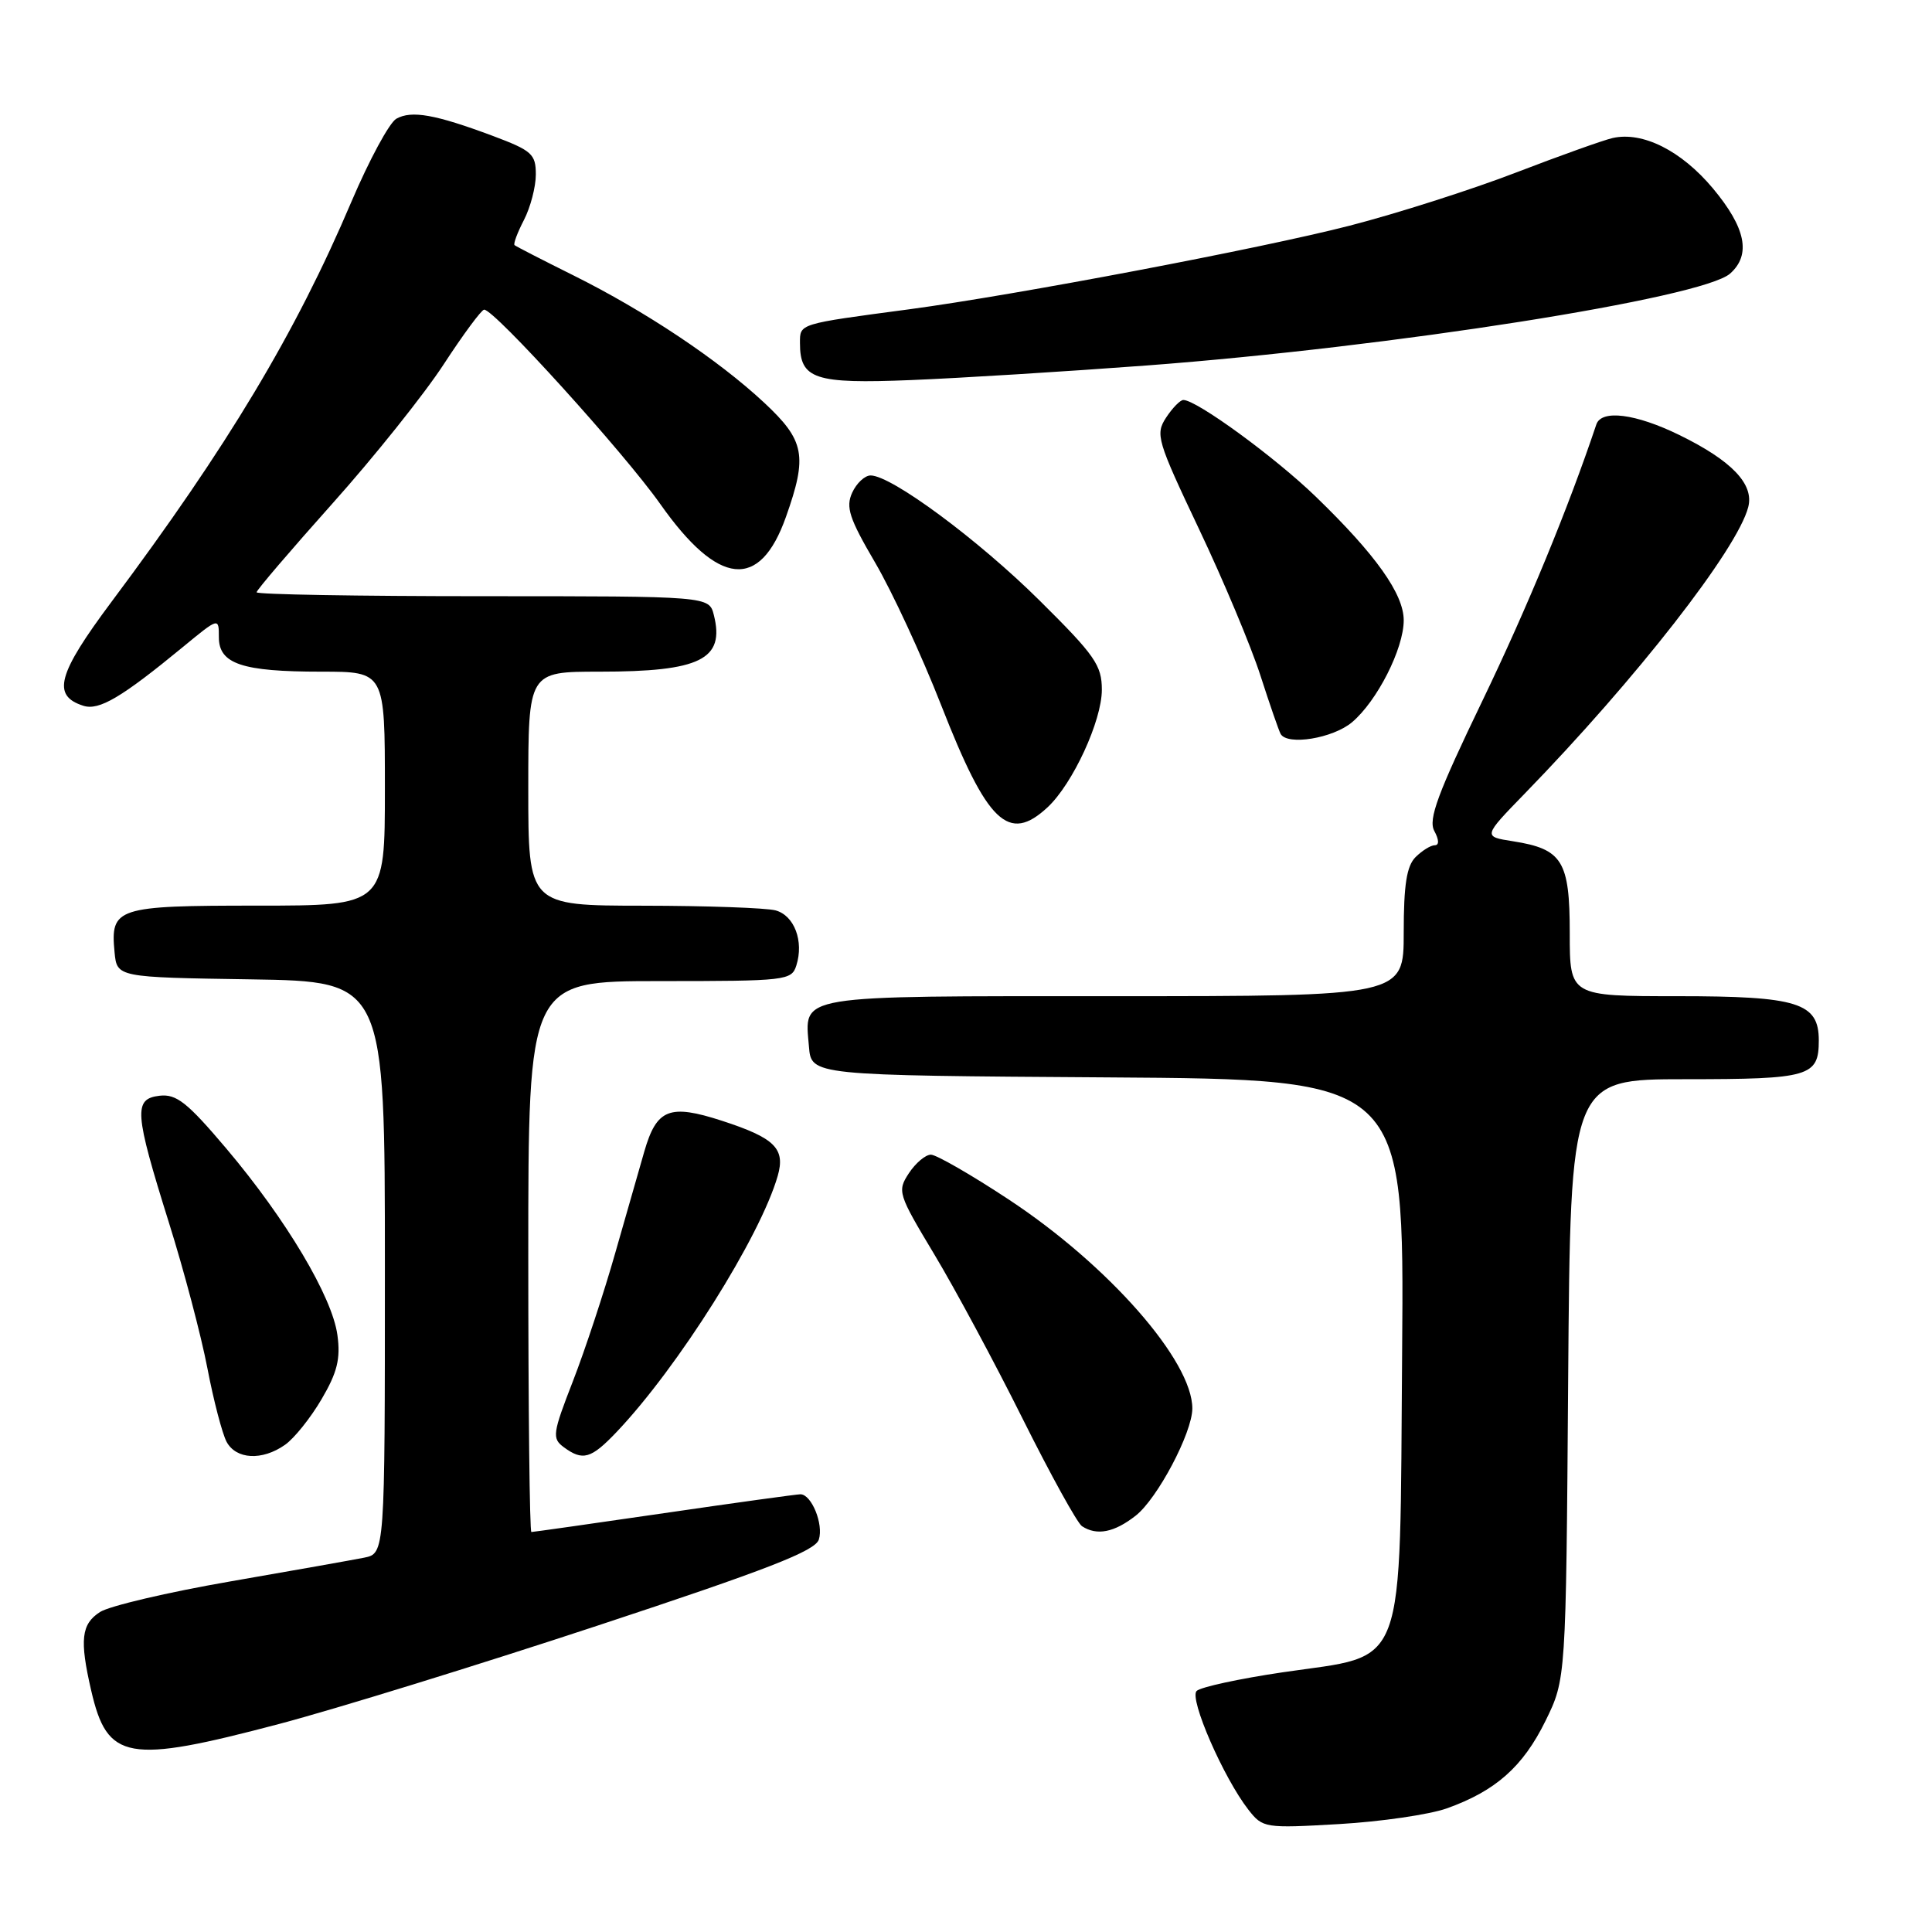 <?xml version="1.0" encoding="UTF-8" standalone="no"?>
<!DOCTYPE svg PUBLIC "-//W3C//DTD SVG 1.1//EN" "http://www.w3.org/Graphics/SVG/1.1/DTD/svg11.dtd" >
<svg xmlns="http://www.w3.org/2000/svg" xmlns:xlink="http://www.w3.org/1999/xlink" version="1.1" viewBox="0 0 256 256">
 <g >
 <path fill="currentColor"
d=" M 191.71 239.62 C 198.18 237.31 201.80 234.10 204.78 228.04 C 207.50 222.50 207.50 222.50 207.79 182.75 C 208.09 143.00 208.09 143.00 223.34 143.00 C 239.79 143.00 241.00 142.65 241.00 137.86 C 241.00 132.86 238.24 132.00 222.28 132.00 C 208.00 132.00 208.00 132.00 208.00 123.65 C 208.00 114.07 207.03 112.50 200.47 111.47 C 196.50 110.85 196.50 110.85 202.02 105.17 C 216.79 89.98 230.21 72.79 231.65 67.19 C 232.44 64.15 229.47 61.04 222.52 57.64 C 216.73 54.81 212.19 54.23 211.52 56.25 C 207.78 67.39 202.41 80.43 196.43 92.85 C 190.49 105.17 189.23 108.57 190.05 110.10 C 190.69 111.28 190.71 112.00 190.11 112.00 C 189.58 112.00 188.44 112.71 187.57 113.57 C 186.39 114.75 186.00 117.24 186.00 123.57 C 186.00 132.00 186.00 132.00 147.62 132.00 C 105.00 132.00 106.61 131.73 107.19 138.68 C 107.50 142.50 107.50 142.50 146.79 142.76 C 186.07 143.02 186.07 143.02 185.79 178.99 C 185.44 222.28 186.61 219.13 169.95 221.59 C 164.20 222.44 159.08 223.55 158.56 224.06 C 157.54 225.06 162.13 235.59 165.43 239.81 C 167.32 242.22 167.59 242.27 177.43 241.70 C 182.97 241.38 189.40 240.44 191.71 239.62 Z  M 37.00 228.43 C 44.42 226.47 63.41 220.61 79.19 215.40 C 101.71 207.97 108.02 205.51 108.50 204.00 C 109.15 201.97 107.53 198.00 106.06 198.00 C 105.58 198.00 97.45 199.12 88.00 200.50 C 78.55 201.88 70.63 203.00 70.41 203.00 C 70.18 203.00 70.00 186.57 70.00 166.50 C 70.00 130.00 70.00 130.00 87.43 130.00 C 104.19 130.00 104.89 129.92 105.52 127.93 C 106.54 124.71 105.25 121.30 102.76 120.63 C 101.52 120.30 93.64 120.02 85.25 120.01 C 70.00 120.00 70.00 120.00 70.00 104.50 C 70.00 89.00 70.00 89.00 79.43 89.00 C 92.80 89.00 96.07 87.38 94.59 81.50 C 93.96 79.00 93.96 79.00 63.98 79.00 C 47.49 79.00 34.00 78.77 34.00 78.48 C 34.00 78.19 38.52 72.91 44.04 66.73 C 49.57 60.55 56.20 52.25 58.79 48.28 C 61.38 44.31 63.79 41.05 64.15 41.03 C 65.47 40.97 82.66 59.94 87.50 66.80 C 95.19 77.71 100.68 78.27 104.14 68.50 C 107.02 60.38 106.64 58.38 101.25 53.35 C 95.16 47.67 85.50 41.23 76.00 36.50 C 71.88 34.45 68.35 32.64 68.18 32.48 C 68.00 32.32 68.56 30.82 69.43 29.14 C 70.29 27.47 71.00 24.76 71.00 23.12 C 71.00 20.41 70.48 19.95 65.28 18.00 C 57.67 15.16 54.54 14.60 52.52 15.73 C 51.60 16.24 48.92 21.20 46.56 26.74 C 39.17 44.14 30.16 59.16 14.77 79.75 C 7.61 89.34 6.84 92.18 11.05 93.52 C 13.13 94.18 16.11 92.42 24.25 85.72 C 29.00 81.81 29.00 81.81 29.00 84.43 C 29.00 87.97 32.05 89.00 42.57 89.00 C 51.00 89.00 51.00 89.00 51.00 104.50 C 51.00 120.00 51.00 120.00 34.12 120.00 C 15.41 120.00 14.61 120.26 15.18 126.18 C 15.50 129.50 15.50 129.50 33.25 129.77 C 51.00 130.05 51.00 130.05 51.00 167.94 C 51.00 205.84 51.00 205.84 48.25 206.40 C 46.74 206.70 38.75 208.12 30.50 209.55 C 22.25 210.98 14.49 212.80 13.25 213.60 C 10.77 215.20 10.53 217.27 12.08 223.99 C 14.22 233.28 16.85 233.75 37.00 228.43 Z  M 150.49 200.83 C 153.37 198.57 157.97 189.86 157.99 186.65 C 158.02 180.34 146.87 167.64 133.63 158.92 C 128.69 155.66 124.06 153.00 123.35 153.00 C 122.63 153.00 121.32 154.11 120.43 155.46 C 118.87 157.84 118.99 158.20 123.80 166.21 C 126.54 170.77 131.81 180.57 135.51 188.00 C 139.22 195.43 142.75 201.83 143.37 202.23 C 145.34 203.52 147.65 203.06 150.49 200.83 Z  M 37.76 191.45 C 38.98 190.60 41.16 187.88 42.61 185.40 C 44.69 181.86 45.14 180.05 44.71 176.91 C 44.03 171.84 37.92 161.57 29.99 152.19 C 24.81 146.07 23.38 144.94 21.15 145.19 C 17.67 145.60 17.80 147.36 22.38 162.00 C 24.37 168.32 26.66 177.01 27.48 181.29 C 28.30 185.58 29.45 189.96 30.02 191.04 C 31.28 193.39 34.73 193.58 37.76 191.45 Z  M 81.70 189.75 C 89.85 181.18 100.73 163.88 103.05 155.82 C 104.09 152.19 102.68 150.79 95.67 148.51 C 88.70 146.25 87.01 146.92 85.37 152.59 C 84.75 154.74 83.02 160.78 81.53 166.00 C 80.05 171.22 77.52 178.88 75.92 183.00 C 73.22 189.94 73.13 190.59 74.69 191.75 C 77.22 193.62 78.31 193.31 81.70 189.75 Z  M 138.82 106.96 C 142.15 103.85 146.00 95.51 146.00 91.40 C 146.00 88.15 145.09 86.84 137.75 79.57 C 129.63 71.52 118.12 63.00 115.36 63.00 C 114.59 63.00 113.49 64.03 112.92 65.28 C 112.04 67.20 112.53 68.69 115.95 74.53 C 118.20 78.37 122.14 86.87 124.71 93.44 C 130.84 109.10 133.64 111.78 138.82 106.96 Z  M 179.14 95.71 C 182.47 92.91 186.00 85.96 186.00 82.19 C 186.00 78.71 182.30 73.50 174.36 65.82 C 168.96 60.59 158.56 53.00 156.80 53.00 C 156.38 53.00 155.36 54.05 154.51 55.34 C 153.07 57.55 153.31 58.36 158.87 70.09 C 162.11 76.91 165.77 85.65 167.01 89.50 C 168.25 93.35 169.46 96.84 169.69 97.25 C 170.58 98.82 176.60 97.84 179.14 95.71 Z  M 151.91 48.43 C 184.34 45.99 225.60 39.50 229.25 36.25 C 232.06 33.75 231.33 30.18 226.96 24.95 C 222.78 19.96 217.66 17.39 213.68 18.29 C 212.48 18.56 206.69 20.63 200.81 22.89 C 194.93 25.15 185.03 28.31 178.81 29.91 C 167.12 32.92 134.55 39.10 120.50 40.98 C 105.70 42.95 106.00 42.86 106.00 45.47 C 106.00 50.24 107.93 50.88 120.74 50.36 C 127.21 50.10 141.23 49.23 151.91 48.43 Z "/>
</g>
</svg>